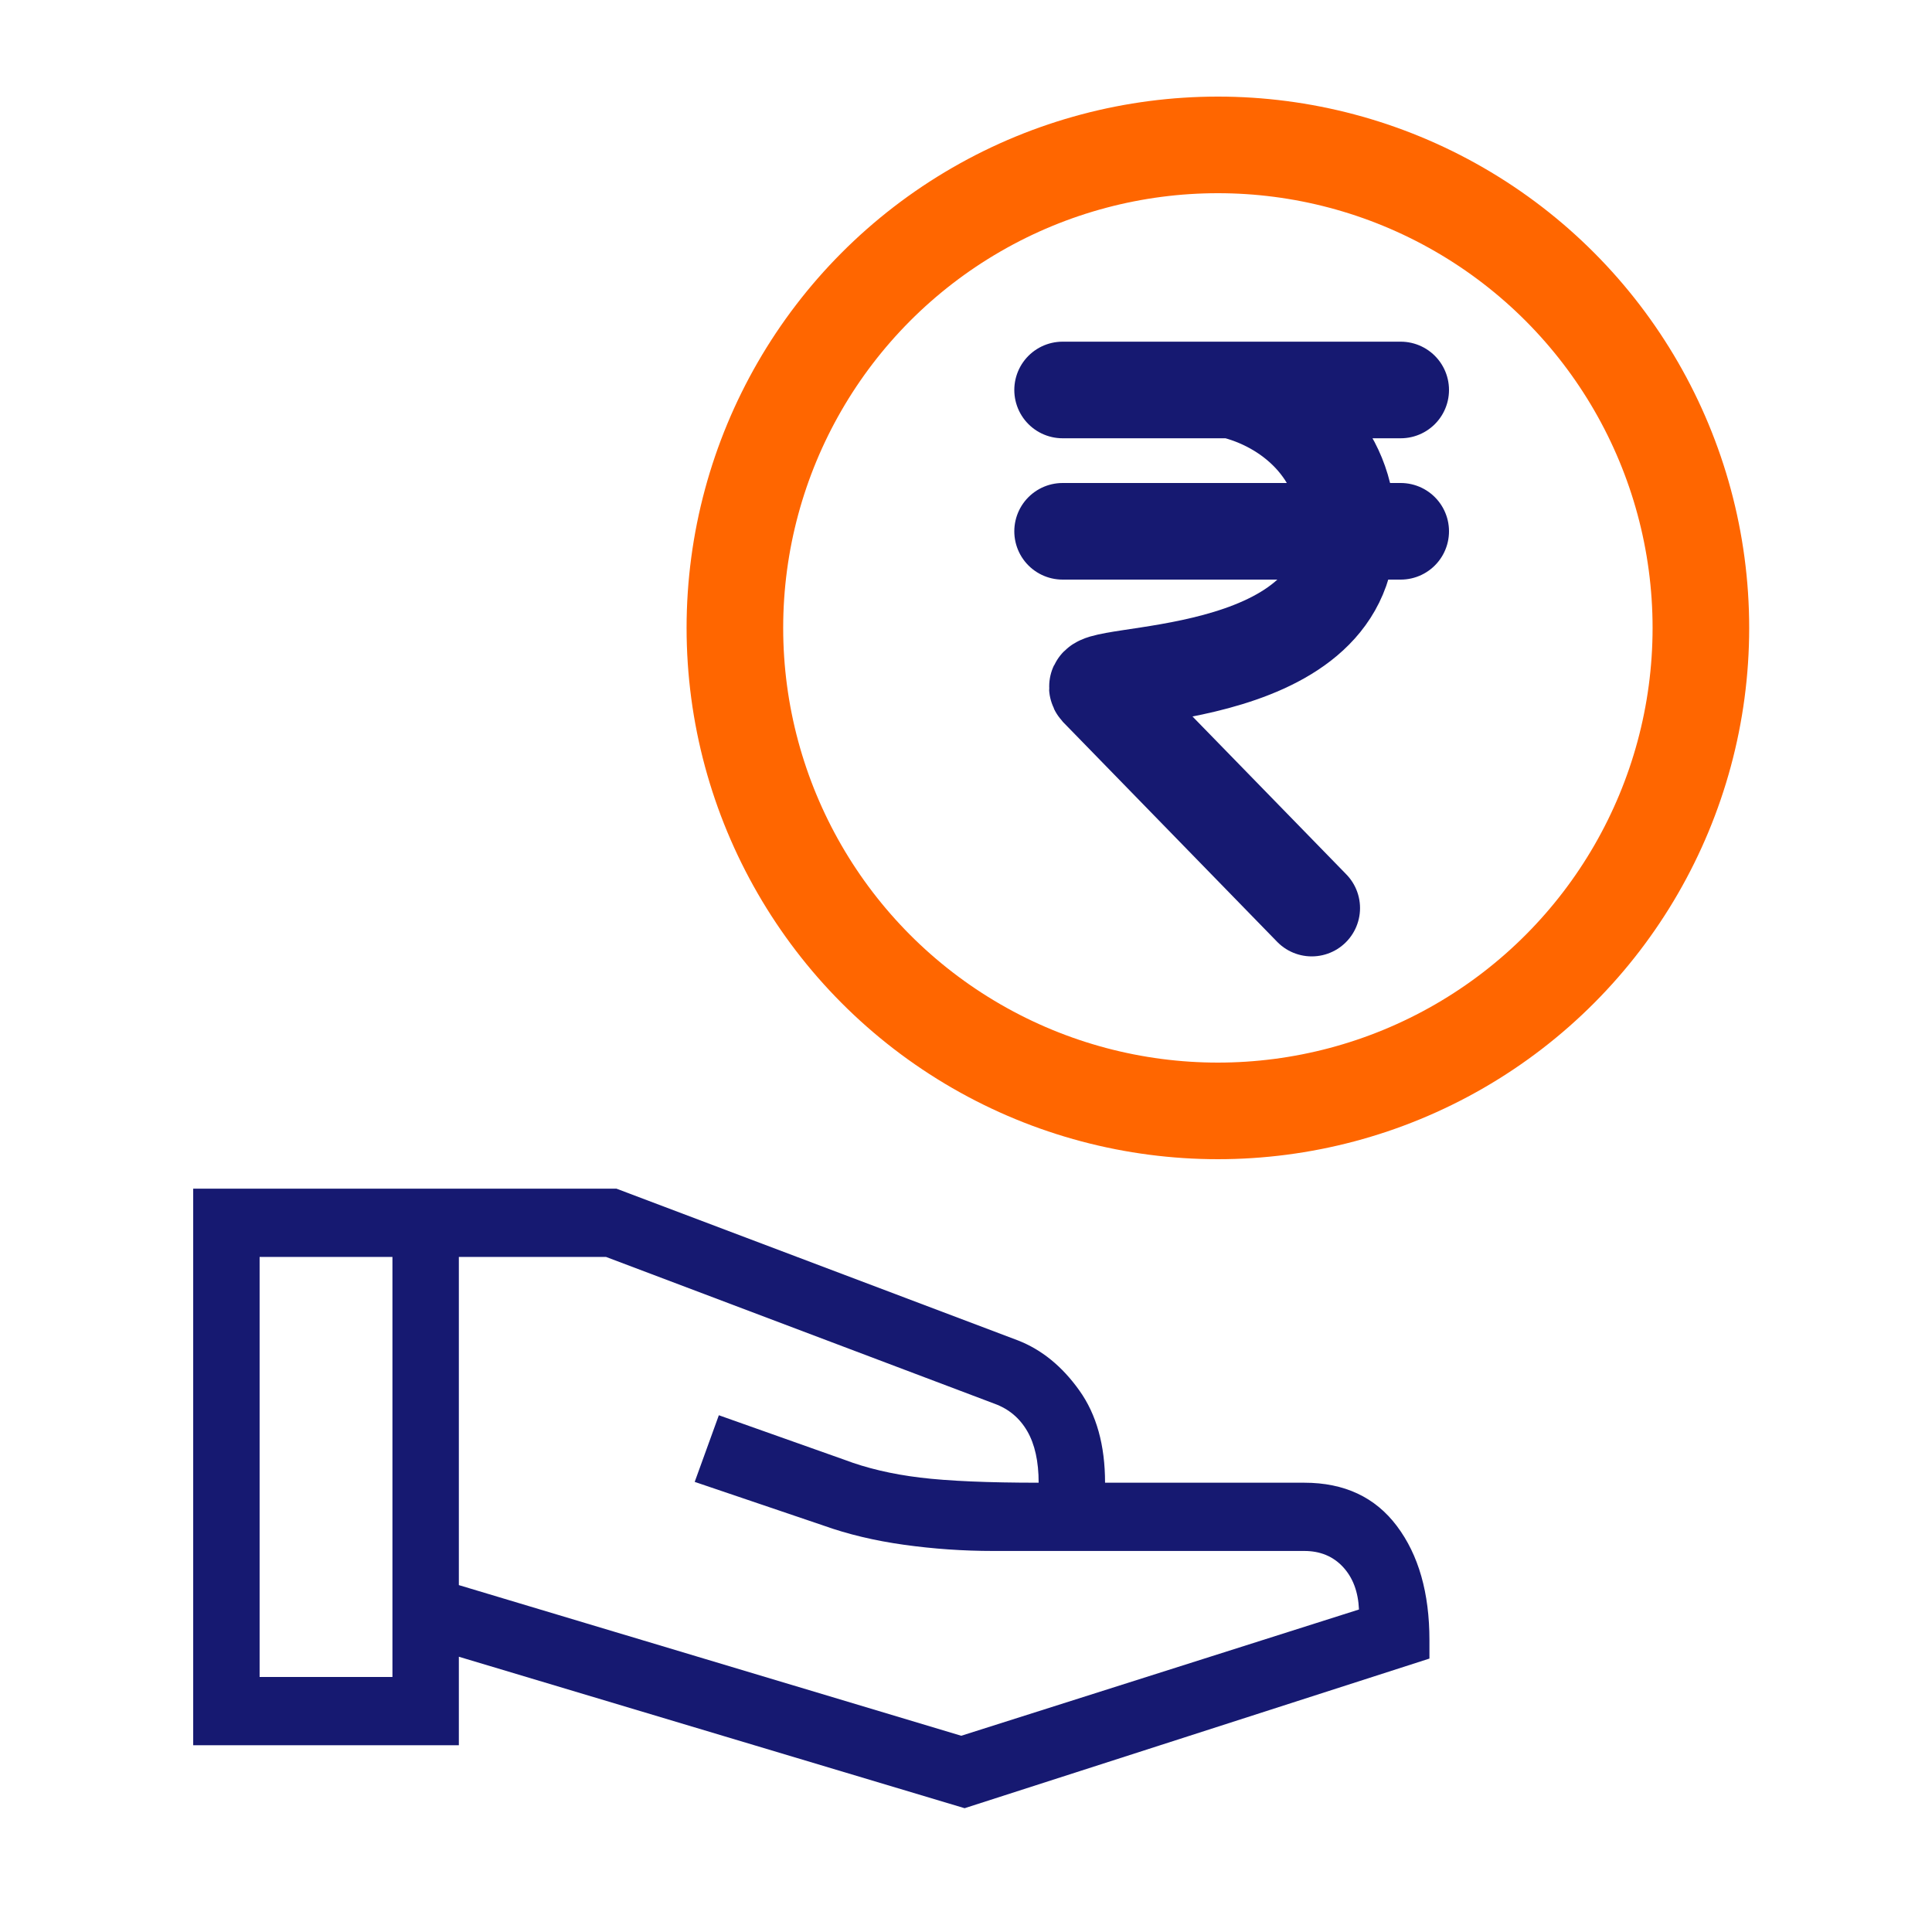 <svg width="40" height="40" viewBox="0 0 40 40" fill="none" xmlns="http://www.w3.org/2000/svg">
<rect width="40" height="40" fill="white"/>
<circle cx="25.215" cy="13" r="10" stroke="#FF6600" stroke-width="2"/>
<path d="M22 8.074H25.5M29 8.074H25.5M25.5 8.074C26.666 8.349 27.894 9.312 27.894 10.962C27.894 14.263 22.368 13.85 22.737 14.263L27.158 18.801" stroke="#161971" stroke-width="2" stroke-linecap="round"/>
<path d="M22 11L29 11" stroke="#161971" stroke-width="2" stroke-linecap="round"/>
<path d="M19.971 37.437L9.5 34.301V36.133H4V24.61H12.763L21.076 27.752C21.568 27.944 21.991 28.289 22.346 28.787C22.702 29.285 22.879 29.922 22.879 30.698H27.004C27.833 30.698 28.472 30.997 28.921 31.595C29.371 32.193 29.595 32.981 29.595 33.959V34.339L19.971 37.437ZM5.375 34.72H8.125V26.023H5.375V34.72ZM19.902 35.937L28.136 33.323C28.12 32.955 28.009 32.661 27.804 32.441C27.599 32.221 27.332 32.111 27.004 32.111H20.563C19.941 32.111 19.326 32.068 18.717 31.983C18.109 31.898 17.552 31.765 17.046 31.584L14.383 30.681L14.883 29.301L17.475 30.22C17.94 30.397 18.465 30.521 19.05 30.592C19.636 30.663 20.454 30.698 21.504 30.698C21.504 30.258 21.425 29.901 21.268 29.63C21.11 29.358 20.884 29.169 20.589 29.062L12.546 26.023H9.5V32.818L19.902 35.937Z" fill="#161971"/>
</svg>
